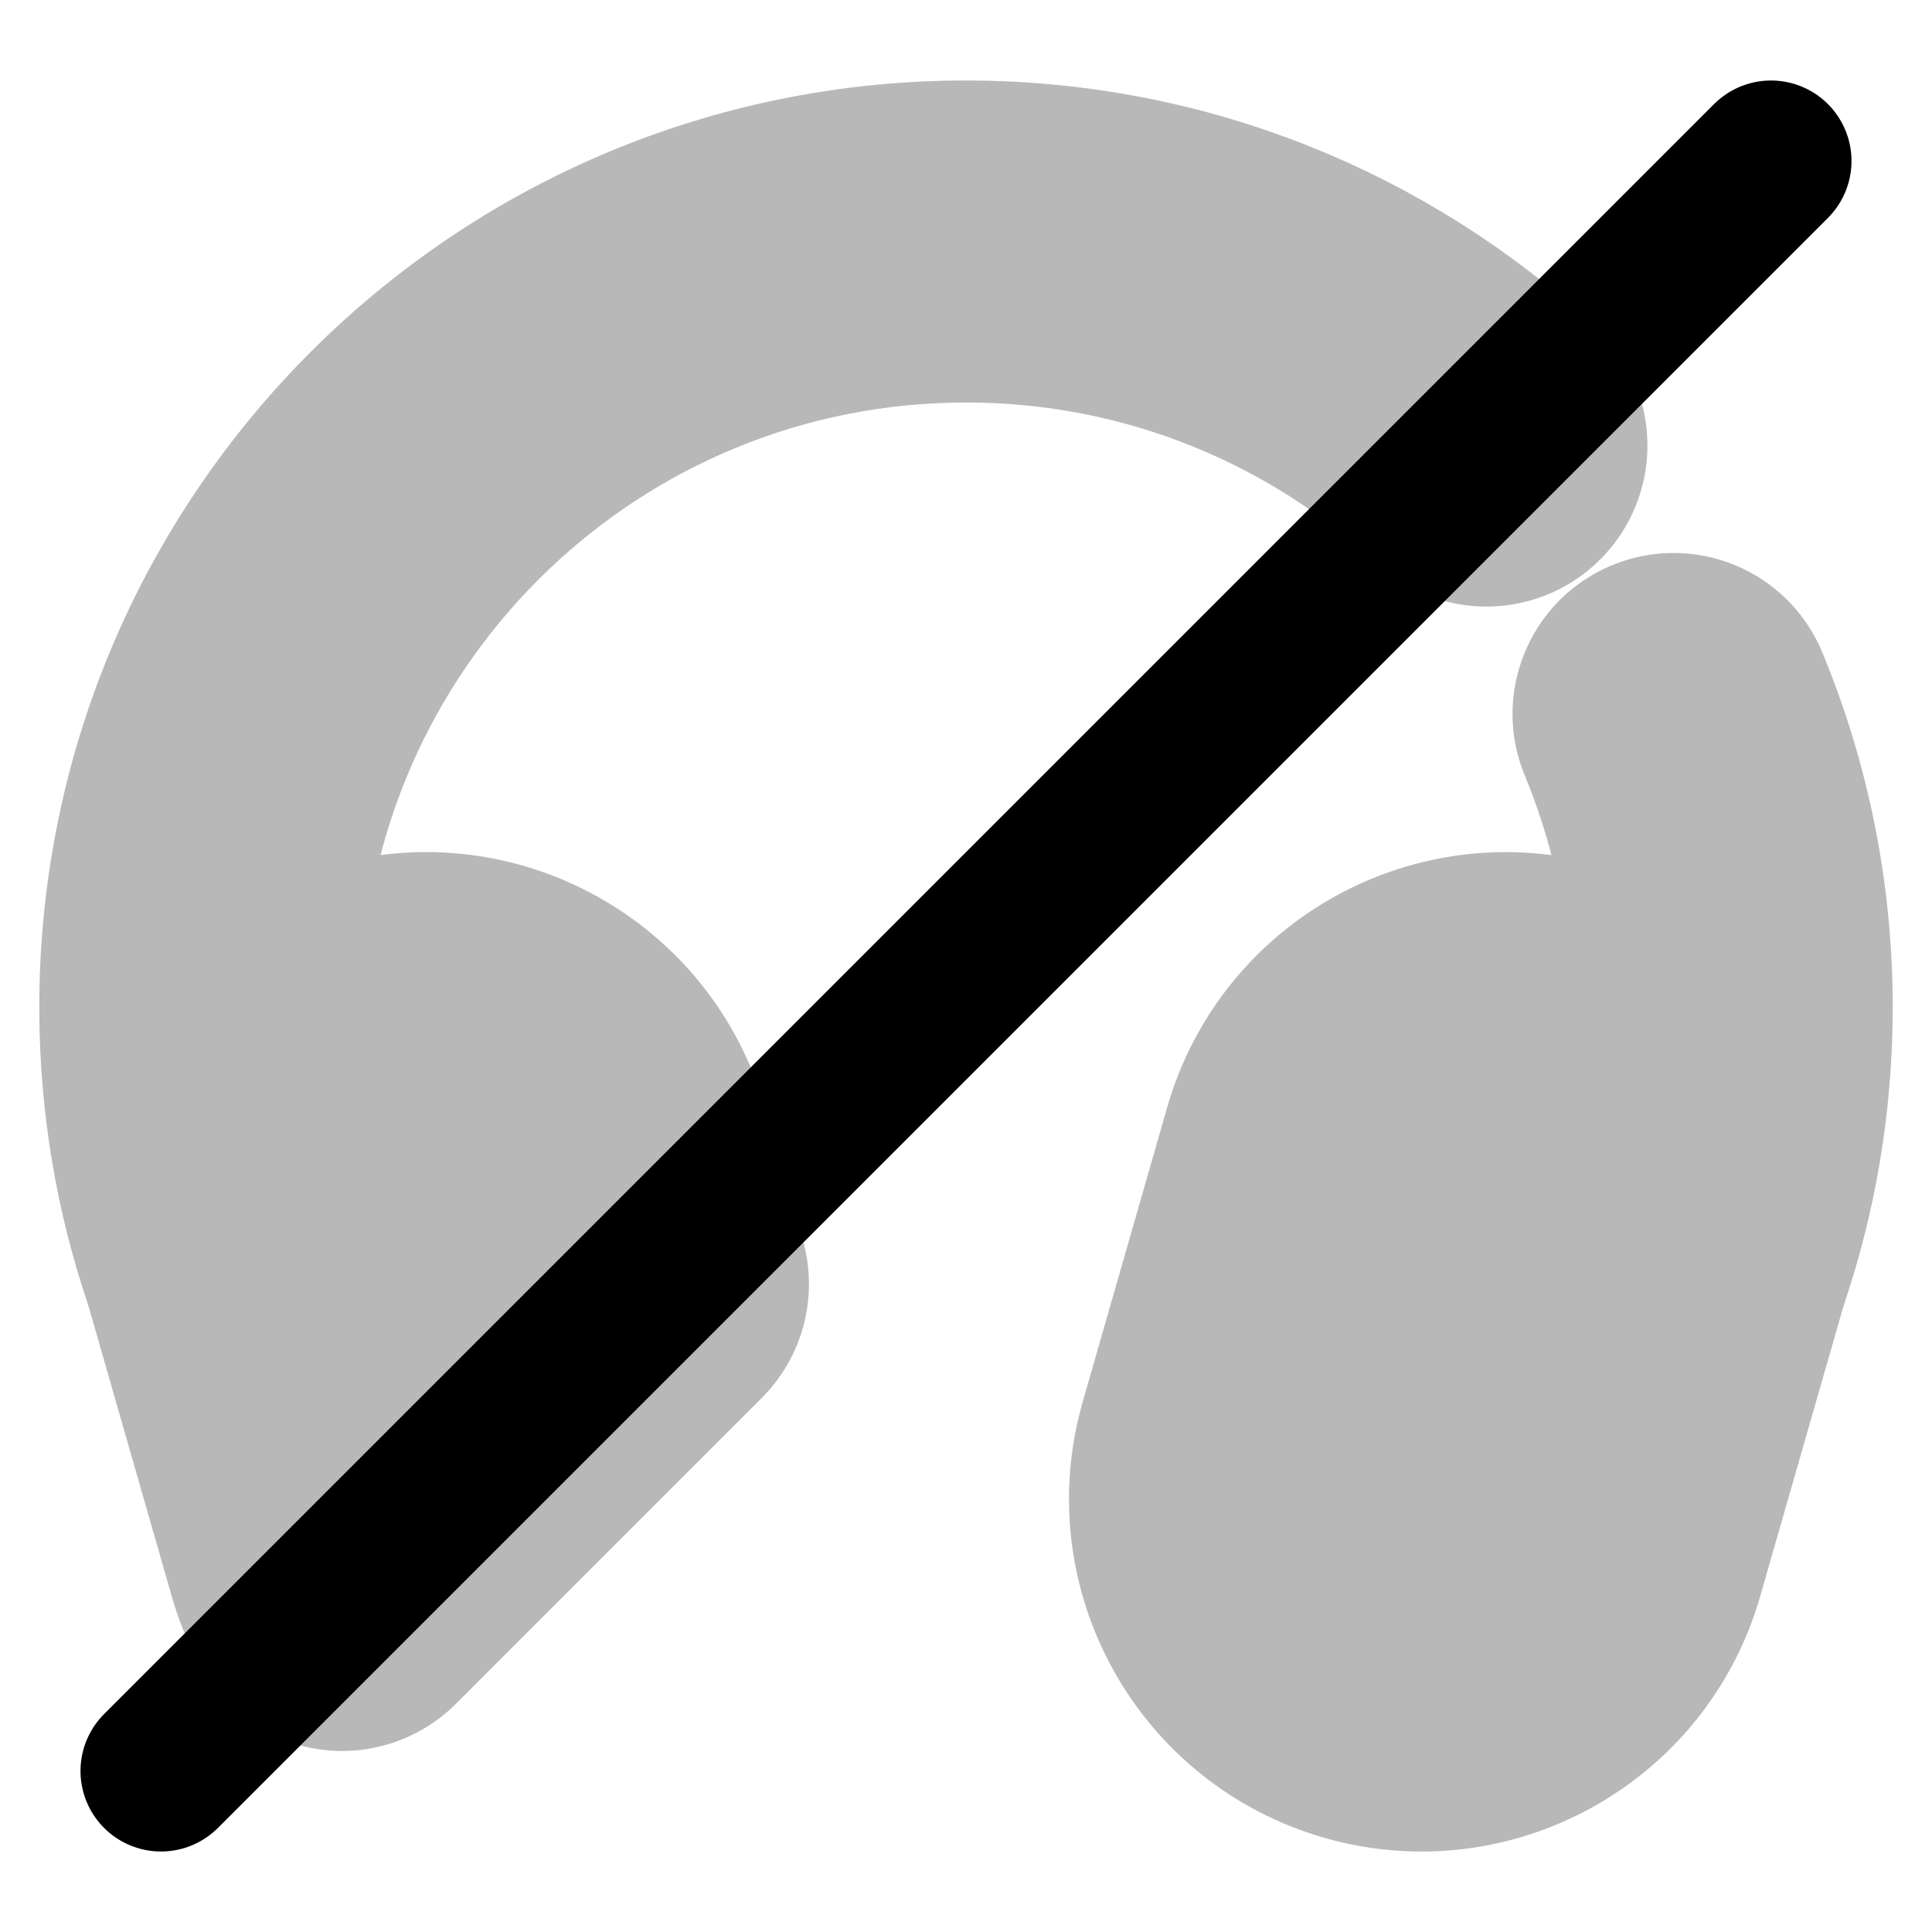 <svg
  xmlns="http://www.w3.org/2000/svg"
  width="24"
  height="24"
  viewBox="0 0 24 24"
  fill="none"
  stroke="currentColor"
  stroke-width="2"
  stroke-linecap="round"
  stroke-linejoin="round"
>
  <g opacity="0.28"><path d="M12 4C7.437 4 3.712 7.591 3.498 12.101C3.76 11.937 4.049 11.806 4.362 11.717C6.155 11.202 8.026 12.239 8.54 14.033L9.011 15.675C9.111 16.024 9.014 16.401 8.757 16.658L4.956 20.459C4.732 20.682 4.416 20.787 4.104 20.741C3.791 20.695 3.518 20.504 3.368 20.226C3.255 20.015 3.162 19.79 3.094 19.552L2.052 15.918C1.686 14.849 1.488 13.703 1.488 12.512C1.488 6.706 6.194 2 12 2C14.758 2 17.27 3.064 19.145 4.802C19.55 5.177 19.574 5.81 19.198 6.215C18.823 6.62 18.19 6.644 17.785 6.268C16.266 4.86 14.235 4 12 4Z" fill="currentColor"/><path d="M21.713 8.486C21.502 7.976 20.916 7.734 20.406 7.946C19.896 8.157 19.654 8.743 19.866 9.253C20.232 10.136 20.455 11.095 20.502 12.101C20.24 11.937 19.951 11.806 19.638 11.717C17.845 11.203 15.974 12.239 15.46 14.033L14.411 17.69C13.897 19.484 14.934 21.354 16.727 21.869C18.521 22.383 20.391 21.346 20.905 19.552L21.948 15.919C22.314 14.849 22.512 13.703 22.512 12.512C22.512 11.088 22.228 9.728 21.713 8.486Z" fill="currentColor"/></g>
  <path d="M2 22L22 2" stroke="currentColor" stroke-width="2"/>
</svg>